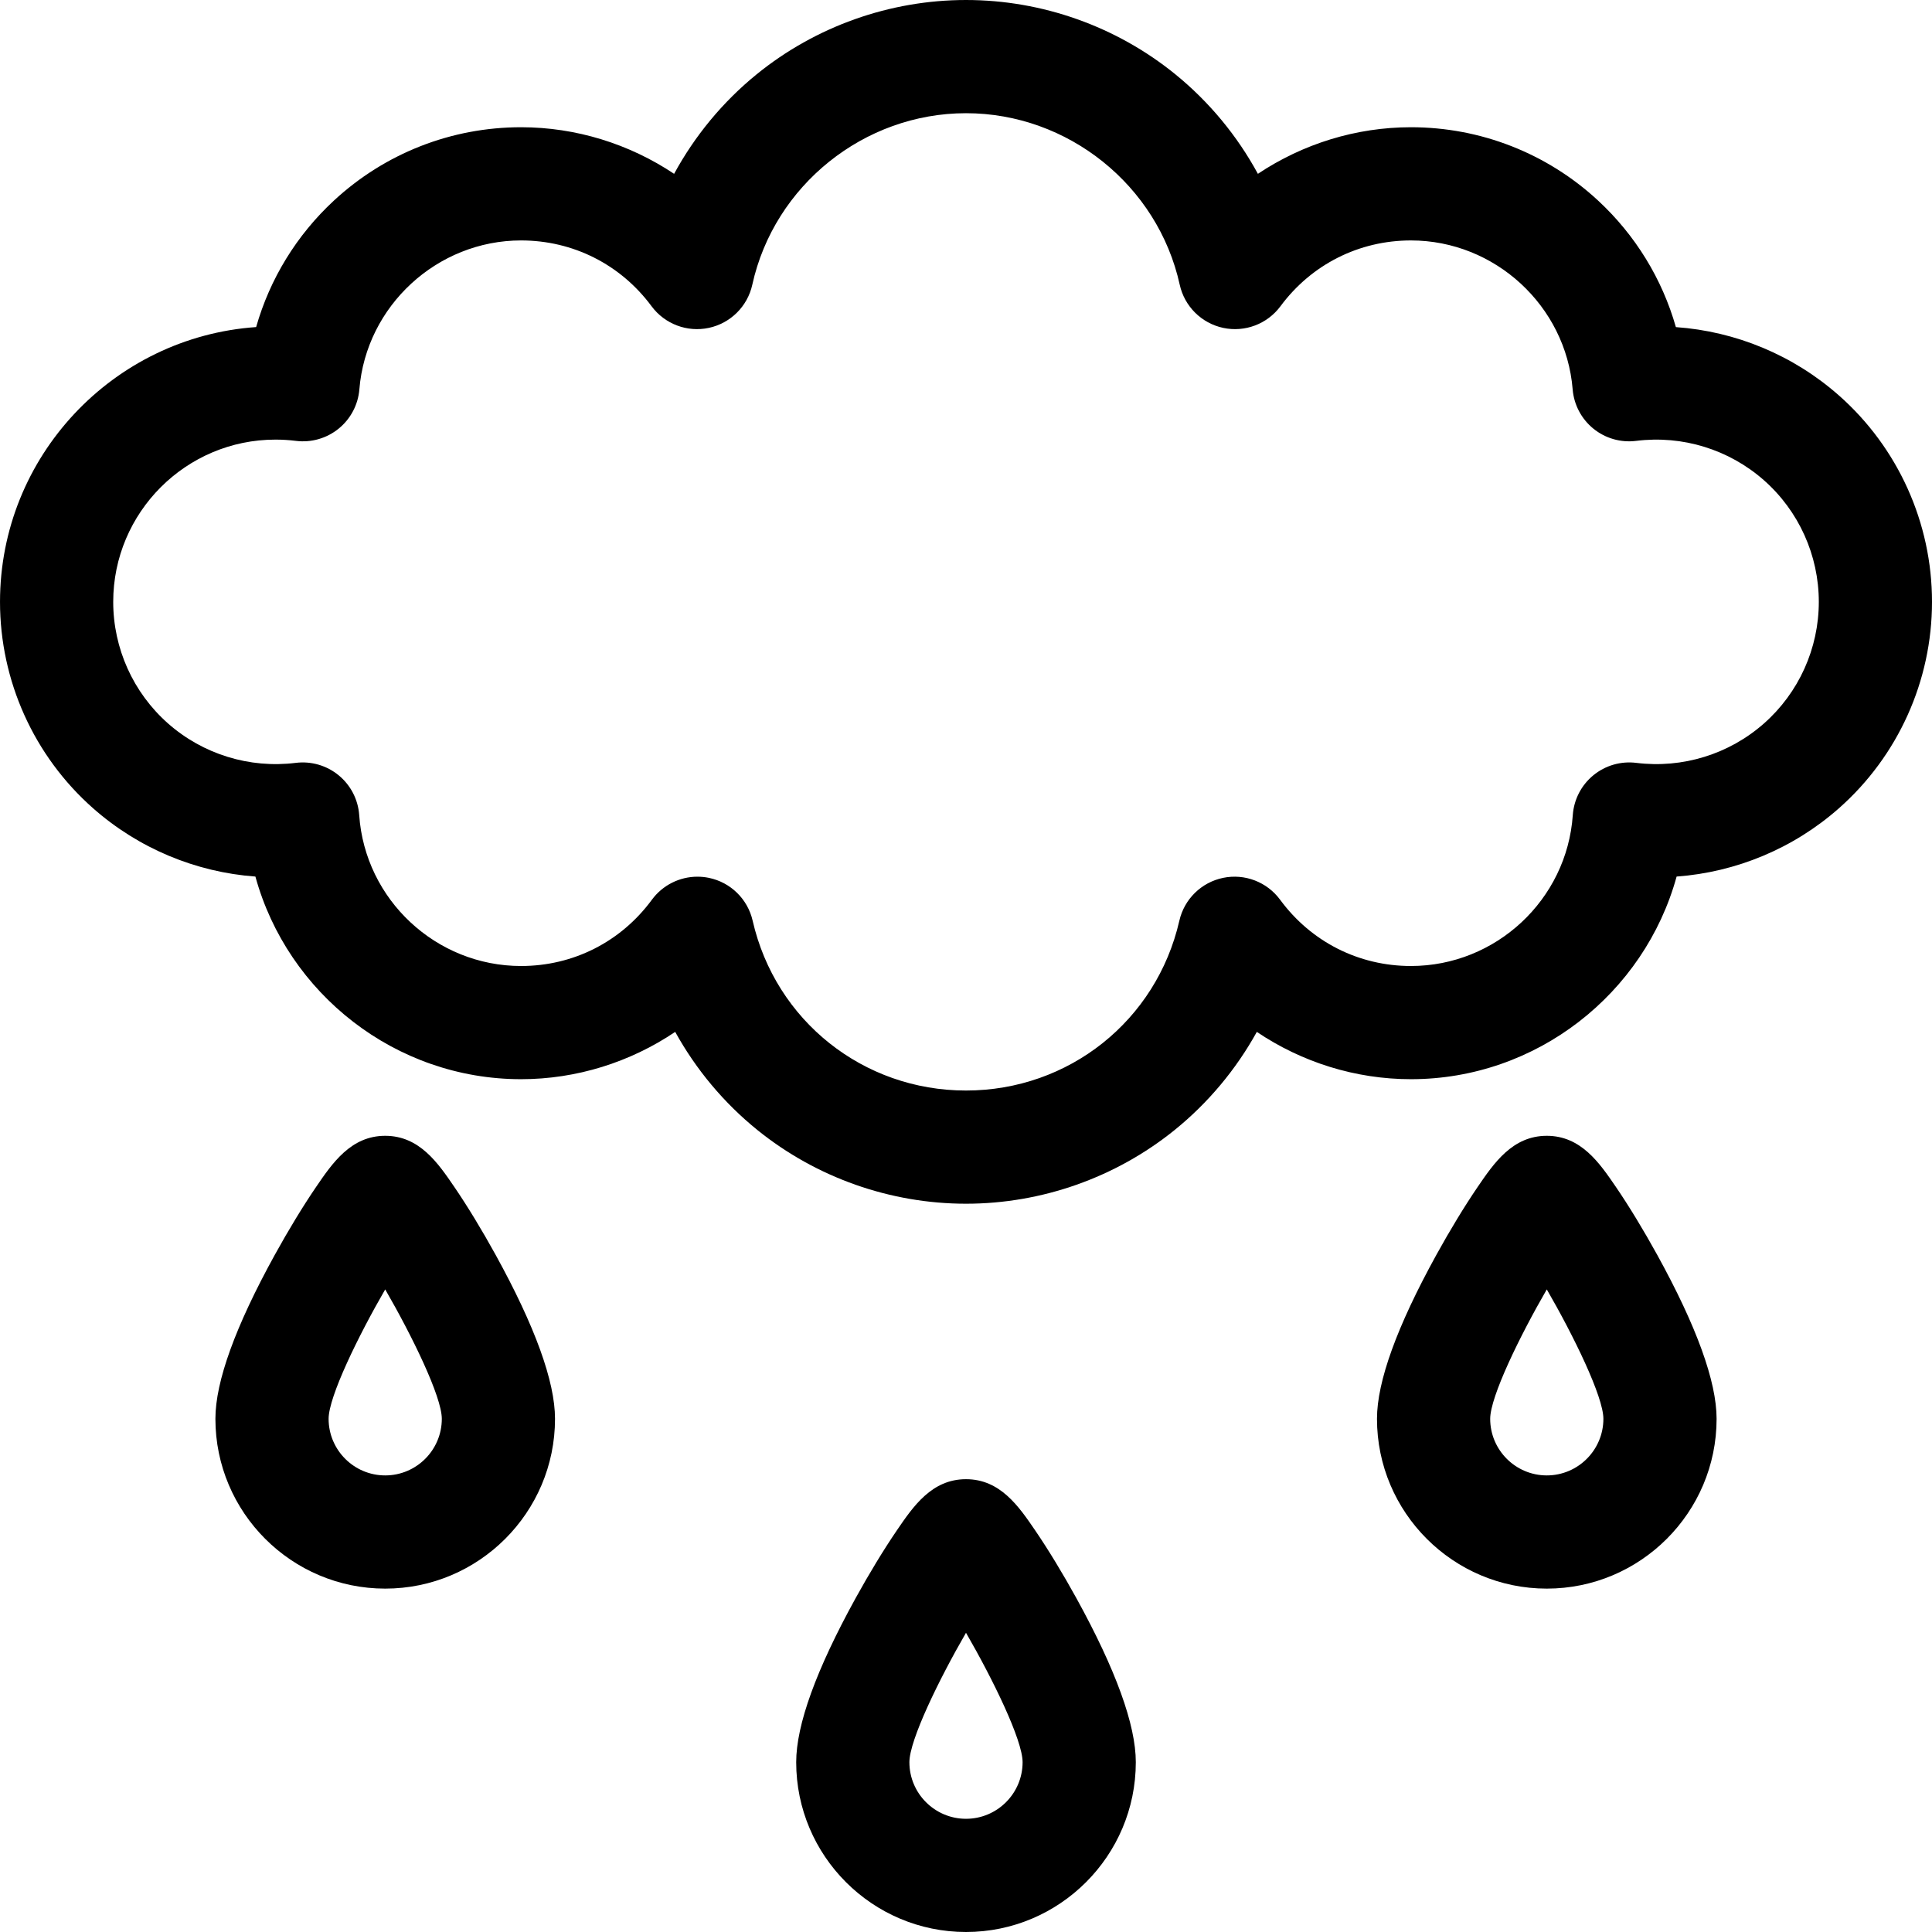 <svg id="Layer_1" enable-background="new 0 0 512.001 512.001" height="512" viewBox="0 0 512.001 512.001" width="512" xmlns="http://www.w3.org/2000/svg"><g><path d="m487.315 104.782c-12.108-10.685-27.322-16.969-43.189-18.095-3.629-12.755-10.703-24.348-20.614-33.531-13.53-12.535-31.145-19.438-49.599-19.438-14.554 0-28.673 4.418-40.558 12.347-5.467-10.061-12.888-19.063-21.865-26.365-15.618-12.703-35.324-19.7-55.49-19.7s-39.872 6.997-55.49 19.7c-8.977 7.302-16.397 16.304-21.865 26.365-11.885-7.929-26.004-12.347-40.558-12.347-18.454 0-36.068 6.903-49.598 19.438-9.91 9.18-16.982 20.771-20.612 33.522-37.871 2.639-67.877 34.293-67.877 72.822 0 20.918 8.989 40.854 24.662 54.698 12.061 10.652 27.211 16.937 43.02 18.102 8.53 31.036 37.106 53.701 70.406 53.701 14.679 0 28.904-4.488 40.845-12.537 5.494 9.945 12.903 18.838 21.833 26.045 15.573 12.57 35.189 19.492 55.235 19.492s39.663-6.922 55.235-19.492c8.929-7.207 16.338-16.1 21.832-26.045 11.941 8.049 26.166 12.537 40.845 12.537 33.3 0 61.876-22.666 70.406-53.701 15.808-1.165 30.96-7.45 43.021-18.102 15.672-13.843 24.661-33.779 24.661-54.697 0-20.93-8.998-40.875-24.686-54.719zm-19.836 86.931c-9.25 8.17-21.589 11.981-33.857 10.454-4.093-.507-8.209.687-11.39 3.308-3.181 2.62-5.144 6.434-5.427 10.545-1.547 22.419-20.388 39.981-42.893 39.981-13.822 0-26.458-6.399-34.666-17.557-3.477-4.726-9.389-6.994-15.133-5.798-5.744 1.193-10.266 5.625-11.573 11.345-6.057 26.501-29.307 45.011-56.541 45.011s-50.485-18.509-56.542-45.011c-1.307-5.719-5.829-10.152-11.573-11.345-1.017-.211-2.039-.314-3.052-.314-4.709 0-9.221 2.223-12.082 6.112-8.208 11.158-20.843 17.557-34.666 17.557-22.505 0-41.346-17.562-42.893-39.981-.284-4.111-2.247-7.925-5.427-10.545s-7.298-3.815-11.39-3.308c-12.268 1.524-24.606-2.284-33.856-10.454-9.225-8.151-14.518-19.892-14.518-32.213 0-23.71 19.29-43 43-43 1.809 0 3.631.113 5.416.337 4.058.508 8.151-.662 11.327-3.243s5.159-6.347 5.491-10.425c1.799-22.123 20.623-39.452 42.854-39.452 13.763 0 26.366 6.355 34.576 17.435 3.5 4.723 9.436 6.968 15.185 5.738 5.749-1.228 10.25-5.7 11.515-11.441 5.803-26.334 29.622-45.449 56.636-45.449s50.833 19.114 56.636 45.45c1.265 5.741 5.767 10.213 11.515 11.441 5.751 1.229 11.686-1.016 15.185-5.738 8.211-11.08 20.813-17.435 34.576-17.435 22.231 0 41.055 17.33 42.854 39.452.332 4.078 2.315 7.844 5.49 10.425s7.268 3.753 11.327 3.243c12.274-1.54 24.623 2.267 33.882 10.438 9.238 8.152 14.536 19.897 14.536 32.224 0 12.321-5.293 24.062-14.522 32.213z"/><path d="m274.347 405.594c-4.346-6.372-9.271-13.594-18.347-13.594s-14 7.222-18.346 13.594c-3.437 5.04-7.314 11.416-10.917 17.953-10.442 18.95-15.737 33.569-15.737 43.453 0 24.813 20.187 45 45 45s45-20.187 45-45c0-9.884-5.295-24.503-15.738-43.453-3.601-6.537-7.478-12.913-10.915-17.953zm-18.347 76.406c-8.271 0-15-6.729-15-15 0-5.858 7.876-21.986 15-34.294 7.125 12.308 15 28.436 15 34.294.001 8.271-6.728 15-15 15z"/><path d="m120.431 314.595c-4.345-6.372-9.27-13.594-18.346-13.594s-14.001 7.222-18.346 13.594c-3.437 5.04-7.314 11.416-10.917 17.953-10.443 18.95-15.738 33.569-15.738 43.453 0 24.813 20.187 45 45 45s45-20.187 45-45c0-9.884-5.295-24.503-15.738-43.453-3.601-6.537-7.477-12.913-10.915-17.953zm-18.346 76.406c-8.271 0-15-6.729-15-15 0-5.858 7.876-21.986 15-34.294 7.124 12.308 15 28.436 15 34.294 0 8.271-6.729 15-15 15z"/><path d="m428.262 314.595c-4.345-6.372-9.271-13.594-18.346-13.594s-14.001 7.222-18.346 13.594c-3.438 5.041-7.314 11.416-10.917 17.953-10.443 18.95-15.738 33.569-15.738 43.453 0 24.813 20.187 45 45 45s45-20.187 45-45c0-9.884-5.295-24.503-15.738-43.453-3.601-6.537-7.478-12.913-10.915-17.953zm-18.346 76.406c-8.271 0-15-6.729-15-15 0-5.858 7.876-21.986 15-34.294 7.125 12.308 15 28.436 15 34.294 0 8.271-6.729 15-15 15z"/></g></svg>